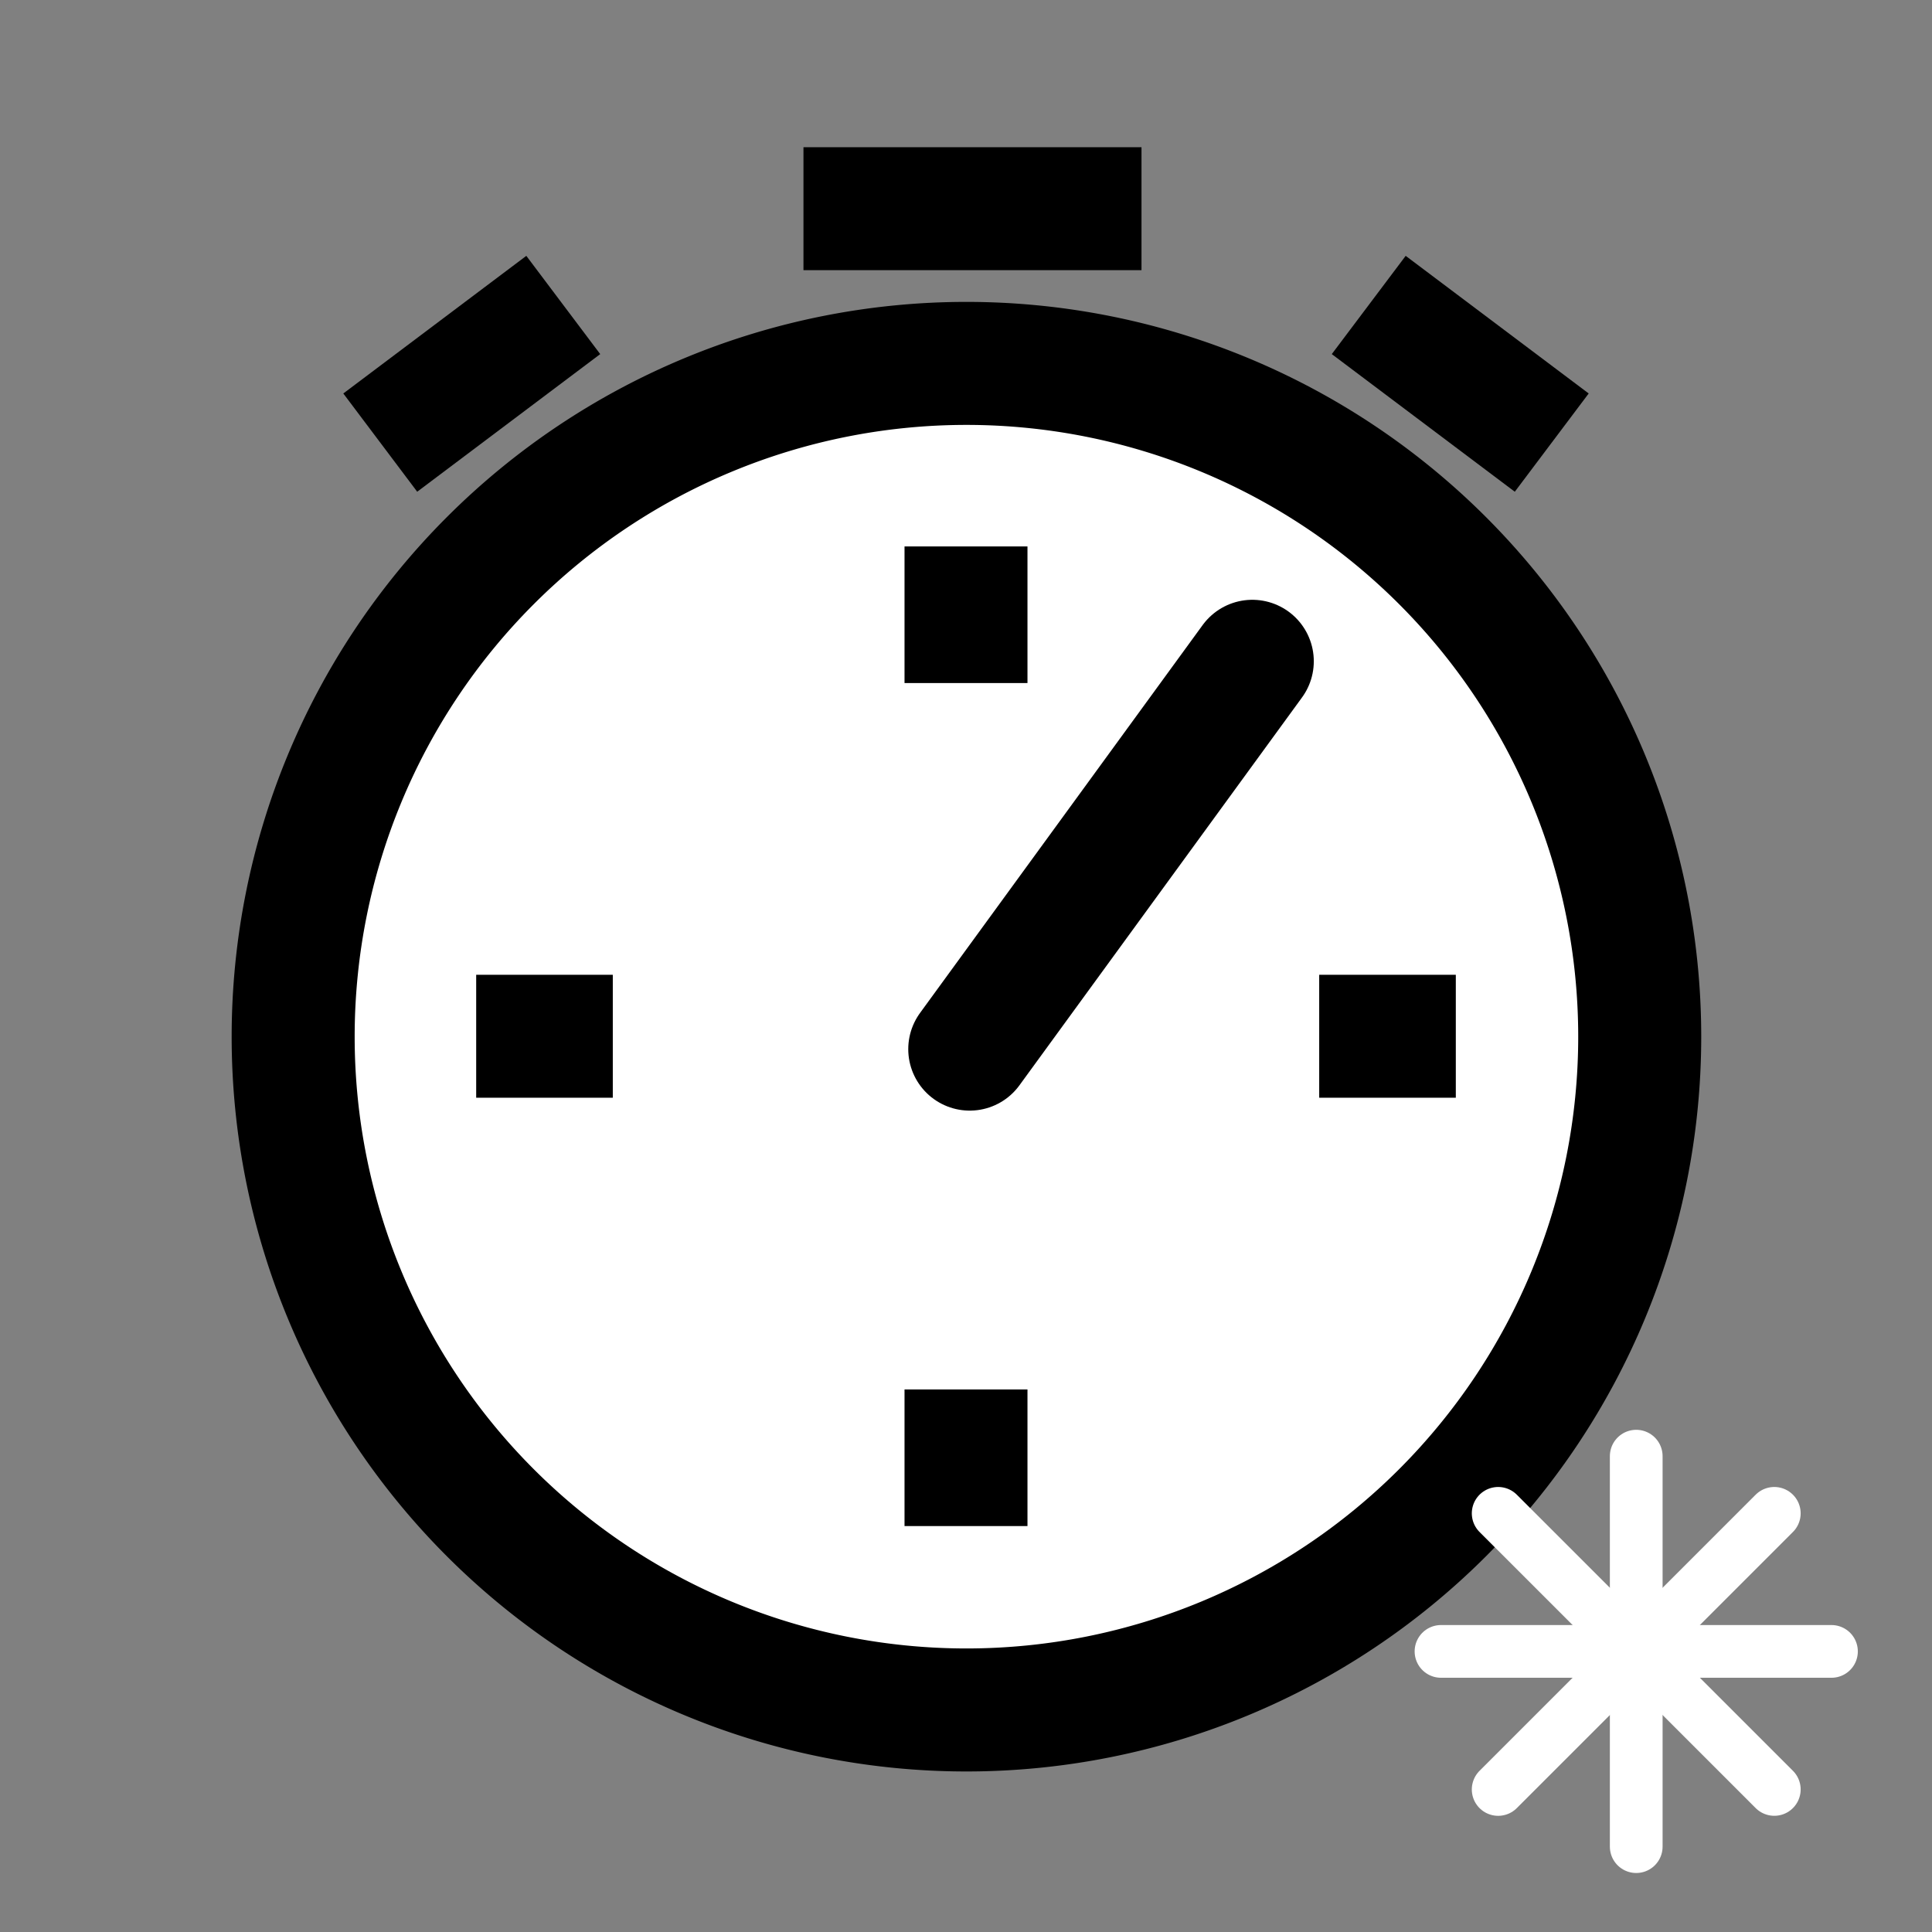 <?xml version="1.0" encoding="UTF-8" standalone="no"?>
<svg
   xmlns:dc="http://purl.org/dc/elements/1.1/"
   xmlns:cc="http://creativecommons.org/ns#"
   xmlns:rdf="http://www.w3.org/1999/02/22-rdf-syntax-ns#"
   xmlns:svg="http://www.w3.org/2000/svg"
   xmlns="http://www.w3.org/2000/svg"
   xmlns:sodipodi="http://sodipodi.sourceforge.net/DTD/sodipodi-0.dtd"
   xmlns:inkscape="http://www.inkscape.org/namespaces/inkscape"
   contentScriptType="text/ecmascript"
   width="55px"
   zoomAndPan="magnify"
   contentStyleType="text/css"
   height="55px"
   preserveAspectRatio="xMidYMid meet"
   version="1.1"
   id="svg2"
   inkscape:version="0.48.1 r9760"
   sodipodi:docname="record_timer-duration.svg">
  <rect width="100%" height="100%" fill="#808080" stroke="none"/>
  <defs
     id="defs21" />
  <sodipodi:namedview
     pagecolor="#ffffff"
     bordercolor="#666666"
     borderopacity="1"
     objecttolerance="10"
     gridtolerance="10"
     guidetolerance="10"
     inkscape:pageopacity="0"
     inkscape:pageshadow="2"
     inkscape:window-width="1024"
     inkscape:window-height="525"
     id="namedview19"
     showgrid="false"
     inkscape:zoom="5.6568542"
     inkscape:cx="36.253557"
     inkscape:cy="28.65546"
     inkscape:window-x="0"
     inkscape:window-y="25"
     inkscape:window-maximized="1"
     inkscape:current-layer="layer2" />
  <g
     inkscape:groupmode="layer"
     id="layer2"
     inkscape:label="all"
     style="display:inline">
    <path
       sodipodi:type="arc"
       style="fill:#ffffff;fill-opacity:1;stroke:none"
       id="path3791"
       sodipodi:cx="24.629629"
       sodipodi:cy="24.25926"
       sodipodi:rx="21.296297"
       sodipodi:ry="21.296297"
       d="m 45.926,24.259 a 21.296,21.296 0 1 1 -42.593,0 21.296,21.296 0 1 1 42.593,0 z"
       transform="matrix(0.9,0,0,0.9,5.346,7.679)" />
  </g>
  <g
     inkscape:groupmode="layer"
     id="layer1"
     inkscape:label="timer"
     style="display:inline">
    <path
       style="fill:none;stroke:#000000;stroke-width:3.5;stroke-linecap:round;stroke-linejoin:round;stroke-miterlimit:4;stroke-opacity:1;stroke-dasharray:none"
       d="m 27.606,29.867 8.045,-11.042"
       id="path3897"
       inkscape:connector-curvature="0" />
  </g>
  <g
     inkscape:groupmode="layer"
     id="layer3"
     inkscape:label="duration"
     style="display:none"
     sodipodi:insensitive="true">
    <path
       style="fill:#808080;fill-opacity:1;stroke:none"
       d="m 36.54,13.013 c 9.162,4.993 12.542,16.467 7.549,25.629 L 27.5,29.602 z"
       id="path4311"
       inkscape:connector-curvature="0"
       sodipodi:nodetypes="cccc"
       inkscape:transform-center-x="-9.4478671"
       inkscape:transform-center-y="-3.7746184" />
    <path
       inkscape:connector-curvature="0"
       id="path4283"
       d="M 27.572,30.159 39.547,36.736"
       style="fill:none;stroke:#000000;stroke-width:3.5;stroke-linecap:round;stroke-linejoin:round;stroke-miterlimit:4;stroke-opacity:1;stroke-dasharray:none"
       inkscape:transform-center-x="-6.1363368"
       inkscape:transform-center-y="3.4538125" />
  </g>
  <g
     inkscape:groupmode="layer"
     id="layer4"
     inkscape:label="Capa"
     style="display:inline"
     sodipodi:insensitive="true">
    <g
       style="display:inline"
       id="g4315">
      <path
         inkscape:connector-curvature="0"
         id="path3811"
         d="m 27.5,15.556 0,3.889"
         style="fill:none;stroke:#000000;stroke-width:3.5;stroke-linecap:butt;stroke-linejoin:miter;stroke-miterlimit:4;stroke-opacity:1;stroke-dasharray:none" />
      <path
         style="fill:none;stroke:#000000;stroke-width:3.5;stroke-linecap:butt;stroke-linejoin:miter;stroke-miterlimit:4;stroke-opacity:1;stroke-dasharray:none"
         d="m 41.444,29.5 -3.889,0"
         id="path3823"
         inkscape:connector-curvature="0" />
      <path
         inkscape:connector-curvature="0"
         id="path3829"
         d="m 13.556,29.5 3.889,0"
         style="fill:none;stroke:#000000;stroke-width:3.5;stroke-linecap:butt;stroke-linejoin:miter;stroke-miterlimit:4;stroke-opacity:1;stroke-dasharray:none" />
      <path
         style="fill:none;stroke:#000000;stroke-width:3.5;stroke-linecap:butt;stroke-linejoin:miter;stroke-miterlimit:4;stroke-opacity:1;stroke-dasharray:none"
         d="m 27.5,43.444 0,-3.889"
         id="path3854"
         inkscape:connector-curvature="0" />
      <path
         inkscape:connector-curvature="0"
         id="path4076"
         d="m 22.873,5.941 9.623,0"
         style="fill:none;stroke:#000000;stroke-width:3.5;stroke-linecap:butt;stroke-linejoin:miter;stroke-miterlimit:4;stroke-opacity:1;stroke-dasharray:none" />
      <path
         sodipodi:nodetypes="cc"
         style="fill:none;stroke:#000000;stroke-width:3.5;stroke-linecap:butt;stroke-linejoin:miter;stroke-miterlimit:4;stroke-opacity:1;stroke-dasharray:none"
         d="m 38.965,8.682 5.21,3.918"
         id="path4080"
         inkscape:connector-curvature="0" />
      <path
         inkscape:connector-curvature="0"
         id="path4107"
         d="m 16.035,8.682 -5.21,3.918"
         style="fill:none;stroke:#000000;stroke-width:3.5;stroke-linecap:butt;stroke-linejoin:miter;stroke-miterlimit:4;stroke-opacity:1;stroke-dasharray:none"
         sodipodi:nodetypes="cc" />
    </g>
    <path
       transform="matrix(0.9,0,0,0.9,5.346,7.679)"
       d="m 45.926,24.259 a 21.296,21.296 0 1 1 -42.593,0 21.296,21.296 0 1 1 42.593,0 z"
       sodipodi:ry="21.296297"
       sodipodi:rx="21.296297"
       sodipodi:cy="24.25926"
       sodipodi:cx="24.629629"
       id="path4380"
       style="fill:none;stroke:#000000;stroke-width:3.891;stroke-miterlimit:4;stroke-opacity:1;stroke-dasharray:none;display:inline"
       sodipodi:type="arc" />
  </g>
  <g
     inkscape:groupmode="layer"
     id="layer5"
     inkscape:label="timer2"
     style="display:inline">
    <g
       id="g4198"
       style="stroke-width:1.692;stroke-miterlimit:4;stroke-dasharray:none;display:inline"
       transform="matrix(0.887,0,0,0.887,43.331,7.034)">
      <path
         inkscape:connector-curvature="0"
         id="path4190"
         d="m 3.663,51.337 0,-12.532"
         style="fill:#ffffff;stroke:#ffffff;stroke-width:1.692;stroke-linecap:round;stroke-linejoin:round;stroke-miterlimit:4;stroke-opacity:1;stroke-dasharray:none" />
      <path
         style="fill:#ffffff;stroke:#ffffff;stroke-width:1.692;stroke-linecap:round;stroke-linejoin:round;stroke-miterlimit:4;stroke-opacity:1;stroke-dasharray:none"
         d="m 9.929,45.071 -12.532,0"
         id="path4192"
         inkscape:connector-curvature="0" />
      <path
         inkscape:connector-curvature="0"
         id="path4194"
         d="M 8.094,49.501 -0.768,40.64"
         style="fill:#ffffff;stroke:#ffffff;stroke-width:1.692;stroke-linecap:round;stroke-linejoin:round;stroke-miterlimit:4;stroke-opacity:1;stroke-dasharray:none" />
      <path
         style="fill:#ffffff;stroke:#ffffff;stroke-width:1.692;stroke-linecap:round;stroke-linejoin:round;stroke-miterlimit:4;stroke-opacity:1;stroke-dasharray:none"
         d="m 8.094,40.64 -8.862,8.862"
         id="path4196"
         inkscape:connector-curvature="0" />
    </g>
  </g>
</svg>
